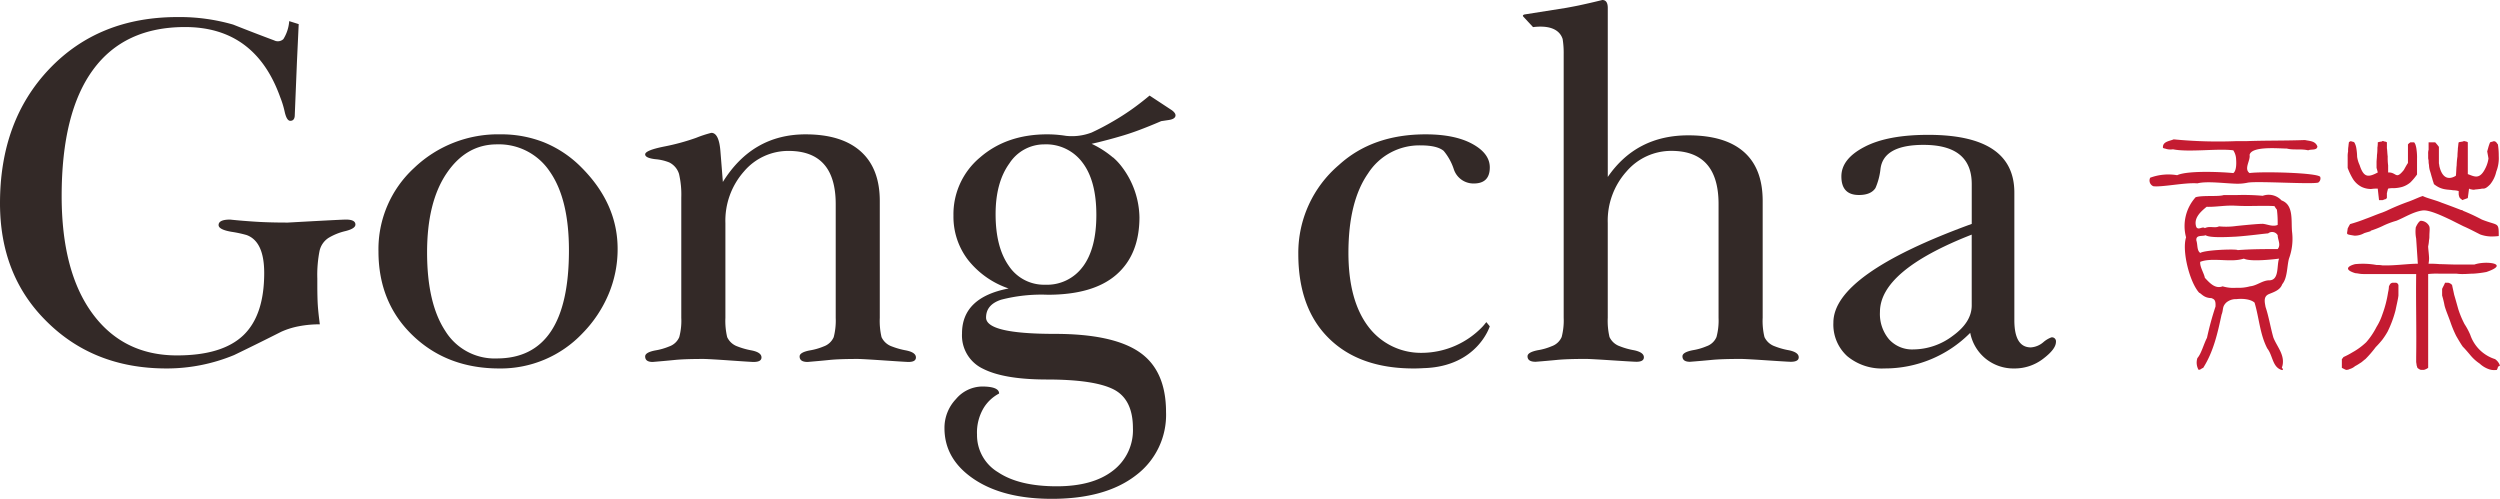 <svg xmlns="http://www.w3.org/2000/svg" width="529.759" height="105.696" viewBox="0 0 529.759 105.696">
  <g id="Group_1" data-name="Group 1" transform="translate(-84 -419.006)">
    <path id="path44" d="M314.571-380.955c-.117.135-.227.251-.331.38a17.91,17.91,0,0,1-13.06,5.643,13.917,13.917,0,0,1-11.2-5.519q-4.234-5.542-4.244-15.657,0-10.856,4.148-16.825a12.915,12.915,0,0,1,11.151-5.961c2.336,0,3.969.391,4.888,1.169a11.74,11.74,0,0,1,2.123,3.819,4.38,4.38,0,0,0,4.253,3.087c2.257,0,3.395-1.135,3.395-3.407,0-1.976-1.244-3.643-3.716-4.988s-5.771-2.019-9.885-2.019q-11.254,0-18.377,6.495a24.456,24.456,0,0,0-8.6,18.84q0,11.512,6.476,17.885,6.476,6.39,17.953,6.391c.817,0,1.591-.035,2.347-.081l-.005.005c11.213-.423,13.8-8.856,13.8-8.856l-.724-.889c-.14.171-.276.325-.4.489" transform="translate(84 868.707)" fill="#332927"/>
    <path id="path46" d="M379.09-375.478a15.41,15.41,0,0,1-3.028-.848,3.76,3.76,0,0,1-2.167-1.959,14.457,14.457,0,0,1-.377-4.095v-24.737q0-6.9-4-10.405t-11.773-3.5q-10.98,0-17.051,8.816V-448c0-1.132-.384-1.7-1.157-1.7-1.692.424-3.38.809-5.072,1.171-.745.153-1.6.313-2.552.488l-8.839,1.4c-.035.011-.584.127-.259.484l2.043,2.2c4.479-.544,5.851,1.2,6.271,2.525a18.589,18.589,0,0,1,.221,3.192v55.856a13.888,13.888,0,0,1-.428,4.095,3.586,3.586,0,0,1-2.124,1.959,12.711,12.711,0,0,1-2.972.848c-1.424.292-2.137.713-2.137,1.279,0,.779.58,1.164,1.708,1.164,1.7-.131,3.243-.271,4.617-.405,1.391-.128,3.38-.2,6-.2.643,0,2.515.1,5.632.305s4.819.3,5.1.3c1.064,0,1.6-.315,1.6-.949,0-.708-.7-1.2-2.079-1.493a15.1,15.1,0,0,1-3.025-.848,3.748,3.748,0,0,1-2.183-1.959,15.129,15.129,0,0,1-.369-4.095v-20.06a15.6,15.6,0,0,1,3.987-10.939,12.456,12.456,0,0,1,9.5-4.348q9.984,0,9.992,11.249v24.1a13.631,13.631,0,0,1-.437,4.095,3.536,3.536,0,0,1-2.115,1.959,12.683,12.683,0,0,1-2.98.848c-1.413.292-2.119.713-2.119,1.279,0,.779.531,1.164,1.593,1.164,1.7-.131,3.255-.271,4.669-.405s3.432-.2,6.055-.2c.711,0,2.585.1,5.635.305s4.712.3,4.985.3c1.132,0,1.7-.315,1.7-.949,0-.708-.683-1.2-2.073-1.493" transform="translate(84 868.707)" fill="#332927"/>
    <path id="path48" d="M105.267-373.744a12.294,12.294,0,0,1-10.932-5.863Q90.5-385.463,90.5-396.212q0-10.658,4.144-16.771t10.62-6.127a12.963,12.963,0,0,1,11.264,5.8q4.035,5.8,4.034,16.665Q120.565-373.748,105.267-373.744Zm10.146-45.739a24.469,24.469,0,0,0-9.287-1.751,25.741,25.741,0,0,0-18.378,7.128A23.354,23.354,0,0,0,80.2-396.428q0,10.854,7.279,17.829t18.324,6.976a23.865,23.865,0,0,0,17.634-7.455,26.519,26.519,0,0,0,5.527-8.3,24.53,24.53,0,0,0,1.913-9.581q0-9.576-7.649-17.244a23.7,23.7,0,0,0-7.813-5.277" transform="translate(84 868.707)" fill="#332927"/>
    <path id="path50" d="M192-375.447a16.129,16.129,0,0,1-3.025-.848,3.769,3.769,0,0,1-2.176-1.969,15.065,15.065,0,0,1-.369-4.088V-407.1q0-6.91-4.04-10.519t-11.683-3.612q-11.256,0-17.529,10.088c-.145-1.837-.315-4.033-.524-6.58s-.853-3.829-1.916-3.829a25.141,25.141,0,0,0-3.241,1.063,47.332,47.332,0,0,1-6.852,1.857q-3.936.8-3.933,1.648c0,.5.705.839,2.128,1.013a10.185,10.185,0,0,1,2.975.688,4.038,4.038,0,0,1,2.073,2.443,19.264,19.264,0,0,1,.479,5v25.492a13.433,13.433,0,0,1-.431,4.088,3.582,3.582,0,0,1-2.121,1.969,13.232,13.232,0,0,1-2.975.848c-1.423.279-2.128.7-2.128,1.273,0,.783.531,1.168,1.6,1.168,1.7-.145,3.257-.28,4.669-.424s3.441-.211,6.057-.211c.708,0,2.593.105,5.632.319s4.708.316,5,.316c1.129,0,1.693-.316,1.693-.957,0-.707-.689-1.205-2.065-1.484a16.045,16.045,0,0,1-3.032-.848,3.772,3.772,0,0,1-2.172-1.969,14.8,14.8,0,0,1-.379-4.088v-20.081a15.734,15.734,0,0,1,3.933-10.937,12.291,12.291,0,0,1,9.451-4.355q9.986,0,9.992,11.26v24.113a13.935,13.935,0,0,1-.424,4.088,3.635,3.635,0,0,1-2.128,1.969,13.161,13.161,0,0,1-2.976.848q-2.124.418-2.121,1.273c0,.783.565,1.168,1.7,1.168,1.7-.145,3.24-.28,4.624-.424s3.38-.211,6-.211q.952,0,5.632.319c3.116.211,4.808.316,5.1.316,1.059,0,1.589-.316,1.589-.957,0-.707-.685-1.205-2.073-1.484" transform="translate(84 868.707)" fill="#332927"/>
    <path id="path52" d="M229.451-393.187a9.408,9.408,0,0,1-7.969,3.819,8.948,8.948,0,0,1-7.7-3.977q-2.816-3.986-2.809-11,0-6.686,2.92-10.728a8.789,8.789,0,0,1,7.384-4.036,9.6,9.6,0,0,1,8.123,3.88q2.93,3.872,2.921,11.095,0,7.12-2.865,10.948Zm18.9-33.136L243.6-429.45q-2.1,1.748-3.993,3.072t-3.873,2.456q-2.046,1.2-4.239,2.225c-.045.02-.091.041-.144.068a11.7,11.7,0,0,1-5.443.719c-.375-.061-.765-.116-1.149-.16-.009,0-.015,0-.02-.005v.005a23.7,23.7,0,0,0-2.829-.164q-8.6,0-14.241,4.9a15.652,15.652,0,0,0-5.627,12.331,15,15,0,0,0,3.081,9.367,18.549,18.549,0,0,0,8.609,6.063q-9.888,1.9-9.877,9.54a7.787,7.787,0,0,0,4.457,7.476q4.458,2.268,13.492,2.275,9.99,0,14.124,2.072t4.144,8.235a10.77,10.77,0,0,1-4.249,9.021q-4.248,3.3-11.893,3.3-7.972,0-12.432-2.975a9.153,9.153,0,0,1-4.464-7.968,10.191,10.191,0,0,1,1.391-5.632,8.423,8.423,0,0,1,3.289-3.081c0-.987-1.208-1.487-3.609-1.487a7.369,7.369,0,0,0-5.531,2.656,8.835,8.835,0,0,0-2.437,6.167q0,6.582,6.211,10.777t16.52,4.2q11.36,0,17.789-4.947a16.011,16.011,0,0,0,6.431-13.431q0-8.824-5.632-12.7T223.5-378.952q-14.552,0-14.549-3.465,0-2.72,3.185-3.773a34.012,34.012,0,0,1,9.875-1.053q9.678,0,14.556-4.261t4.887-12.156a18.161,18.161,0,0,0-3.7-10.649,12.807,12.807,0,0,0-1.905-2.047l-.025.015a20.21,20.21,0,0,0-4.505-2.885c.489-.116.965-.221,1.405-.329,1.567-.389,3.025-.776,4.393-1.179,1.4-.395,2.8-.853,4.2-1.379s2.987-1.157,4.748-1.921l1.617-.24c.8-.12,1.259-.385,1.383-.78s-.124-.821-.713-1.267" transform="translate(84 868.707)" fill="#332927"/>
    <path id="path54" d="M73.3-403.172q-.962,0-12.321.635-4.254,0-7.279-.216c-2.013-.135-3.664-.279-4.937-.419-1.634,0-2.443.389-2.443,1.163,0,.635.9,1.109,2.707,1.423a25.37,25.37,0,0,1,3.239.695q3.724,1.37,3.72,8.044,0,9-4.459,13.231-4.477,4.23-14.023,4.228-11.377,0-17.9-8.856t-6.538-24.869q0-17.712,6.643-26.785,6.626-9.072,19.5-9.072,14.866,0,20.175,14.879a19.7,19.7,0,0,1,.953,3.131c.285,1.241.68,1.86,1.175,1.86.639,0,.953-.423.953-1.272l.46-11.273h0l.371-7.943-2.01-.635a8.324,8.324,0,0,1-1.232,3.8,1.7,1.7,0,0,1-1.932.291q-4.4-1.642-8.721-3.36a40.814,40.814,0,0,0-11.79-1.593q-16.677,0-27.141,10.975T0-406.636q0,15.068,9.561,24.724,10.087,10.288,25.708,10.289a37.311,37.311,0,0,0,14.339-2.84q4.988-2.406,9.985-4.935a16.532,16.532,0,0,1,3.669-1.157,22.982,22.982,0,0,1,4.51-.419c-.212-1.629-.357-2.977-.426-4.036s-.105-2.551-.105-4.461v-1.171a26.376,26.376,0,0,1,.474-5.895,4.428,4.428,0,0,1,1.911-2.761,12.414,12.414,0,0,1,3.566-1.433c1.412-.353,2.122-.813,2.122-1.384,0-.708-.674-1.057-2.018-1.057" transform="translate(84 868.707)" fill="#332927"/>
    <path id="path26" d="M476.693-413.024c-1.277-.893.235-2.712,0-3.837.384-1.951,6.245-1.359,7.907-1.359,1.425.373,2.929,0,4.513.373.6-.293,1.883.085,1.953-.823-.451-1.2-1.649-1.125-2.628-1.357-4.071.155-8.2.08-12.416.232h-2.115a97.276,97.276,0,0,1-13.3-.377c-.836.377-2.416.449-2.265,1.812a1.132,1.132,0,0,0,.448.14,3.276,3.276,0,0,0,1.664.156c3.38.676,9.549-.225,12.789.217a3.724,3.724,0,0,1,.6,1.961c.065.827.065,2.408-.6,2.861-2.183-.225-9.633-.6-11.893.449a11.15,11.15,0,0,0-5.711.531,1.3,1.3,0,0,0,.673,1.809c1.879.22,6.844-.836,9.327-.609,1.955-.519,5.643,0,8.271.073a10.177,10.177,0,0,0,2.416-.229c2.183-.363,13.169.381,14.893,0a1.053,1.053,0,0,0,.451-1.2c-.369-.9-12.417-1.2-14.975-.828" transform="translate(84 868.707)" fill="#c41b31"/>
    <path id="path28" d="M514.715-414.73a4.611,4.611,0,0,0,.256,1.4c.173.527.257.963.44,1.492.088.433.263.788.34,1.144a5.9,5.9,0,0,0,1.057.689,4.917,4.917,0,0,0,1.477.441c.533.087,1.063.087,1.5.179a4.6,4.6,0,0,1,1.219.169v.692a3.573,3.573,0,0,0,.093.443c.087.184.087.263.18.352.175.175.339.265.521.437l.176-.085.967-.352c.081-.7.177-1.312.257-2.005a1.311,1.311,0,0,0,.519.171,1.533,1.533,0,0,0,.885,0c.352,0,.691-.087.961-.087a2.235,2.235,0,0,1,.695-.084c.436,0,.885-.357,1.4-.884a6.42,6.42,0,0,0,1.311-2.712,7.8,7.8,0,0,0,.525-3.323,15.191,15.191,0,0,0-.177-2.445c-.175-.181-.255-.353-.348-.441a.4.4,0,0,0-.264-.175.406.406,0,0,0-.435,0c-.091,0-.263.084-.352.084s-.173.091-.26.091a9.155,9.155,0,0,0-.341.956c-.093.355-.175.62-.271.973.1.524.177.957.271,1.488a6.4,6.4,0,0,1-.539,1.835c-1.309,2.883-2.527,1.92-3.839,1.484v-6.736a.666.666,0,0,0-.448-.175c-.083-.084-.257-.084-.519-.084v.084c-.255,0-.443.084-.609.084s-.268.091-.361.091c-.081.26-.081.7-.167,1.229,0,.437-.091,1.04-.091,1.756a14,14,0,0,0-.169,1.912c-.089.528-.089,1.839-.177,2.192-1.147.7-2.805.961-3.5-2.107,0-.251-.087-.427-.087-.6v-3.423a10.61,10.61,0,0,0-.783-.956h-1.4v1.576a2.579,2.579,0,0,0-.092.877v.867c0,.179.092.437.092.624a3.467,3.467,0,0,0,.091.869" transform="translate(84 868.707)" fill="#c41b31"/>
    <path id="path30" d="M498.957-399.763a4.026,4.026,0,0,0,2.011-.524c.531-.188.96-.275,1.4-.44v-.089a20.492,20.492,0,0,0,2.456-.964,17.275,17.275,0,0,1,2.967-1.136c1.757-.7,3.593-1.927,5.6-2.193,1.487-.167,4.632,1.4,5.953,2.011.877.447,1.747.877,2.624,1.319,1.224.527,2.365,1.141,3.589,1.755a7.011,7.011,0,0,0,2.1.424,11.83,11.83,0,0,0,1.836-.083c0-3.059-.08-2.1-3.58-3.492a41.215,41.215,0,0,0-3.941-1.841.637.637,0,0,0-.443-.179q-2.35-.91-4.189-1.573c-1.235-.525-3.153-.963-3.945-1.4-.877.272-1.487.615-2.883,1.145a47.677,47.677,0,0,0-4.464,1.831c-.349.179-.789.353-1.224.523-1.323.451-2.456.963-3.5,1.324a33.209,33.209,0,0,1-3.331,1.128,9.809,9.809,0,0,0-.519.968c-.088,1.307-.609,1.144,1.485,1.491" transform="translate(84 868.707)" fill="#c41b31"/>
    <path id="path32" d="M528.7-373.606a8.133,8.133,0,0,1-5.247-5.161,14.815,14.815,0,0,0-1.224-2.277c-.089-.168-.169-.344-.261-.523a19.617,19.617,0,0,1-1.052-2.629c-.345-1.22-.607-2.18-.872-3.051-.175-.884-.356-1.583-.445-2.1a2.054,2.054,0,0,1-.352-.272c-.167-.092-.255-.092-.432-.172h-.7c-.167.444-.435.875-.62,1.311v1.4a21.627,21.627,0,0,1,.525,2.184c.259.959.792,2.188,1.224,3.412a23.656,23.656,0,0,0,1.235,2.975c.516.884.964,1.664,1.4,2.273l.088.088c.436.443.879.965,1.407,1.585a9.268,9.268,0,0,0,2.089,1.916,5.453,5.453,0,0,0,2.1,1.231,3.382,3.382,0,0,0,1.575.083.314.314,0,0,1,.095-.263c0-.081.08-.167.08-.347.1-.083.177-.172.267-.172.088-.093.088-.093.176-.093a2.722,2.722,0,0,0-1.055-1.4" transform="translate(84 868.707)" fill="#c41b31"/>
    <path id="path34" d="M500.439-410.095a4.592,4.592,0,0,0,2.016.441,8.861,8.861,0,0,1,1.4-.084c.093.872.181,1.653.271,2.443h.779c.268-.085.356-.172.531-.172a1.259,1.259,0,0,0,.355-.265v-1.043c.075-.173.075-.444.167-.613,0-.179.093-.265.093-.349a4.85,4.85,0,0,1,1.221-.089,7.668,7.668,0,0,0,1.753-.268,4.962,4.962,0,0,0,1.752-.959,11.894,11.894,0,0,0,1.4-1.669v-3.321a11.224,11.224,0,0,0-.091-1.832,5.308,5.308,0,0,0-.259-1.225,1.918,1.918,0,0,0-.263-.441h-.784a2.033,2.033,0,0,0-.525.441v3.937c-.36.519-.62,1.047-.876,1.487-1.757,2.185-1.489.433-3.325.523v-1.491a12.62,12.62,0,0,1-.093-1.912c-.092-.716-.092-1.319-.167-1.756v-1.229a.952.952,0,0,0-.529-.175.678.678,0,0,0-.435-.084s-.093,0-.093.084a3.076,3.076,0,0,0-.519.084c-.177,0-.265.091-.359.091a6.285,6.285,0,0,1-.081,1.14,10.129,10.129,0,0,1-.091,1.568c0,.533-.087,1.049-.087,1.491v1.227c.087.268.177.608.259.963-2.011,1.057-2.975,1.135-3.847-1.575a6.3,6.3,0,0,1-.529-1.751,11.887,11.887,0,0,0-.173-1.833,3.365,3.365,0,0,0-.433-1.229c-.085,0-.085-.091-.169-.091s-.271-.084-.351-.084c-.18-.084-.271-.084-.36,0-.083,0-.172.084-.265.175,0,.175-.081.521-.081.78a5.186,5.186,0,0,0-.08,1.149,5.063,5.063,0,0,0-.092,1.133v2.363a13.9,13.9,0,0,0,1.133,2.36,4.721,4.721,0,0,0,1.833,1.663" transform="translate(84 868.707)" fill="#c41b31"/>
    <path id="path36" d="M482.647-396.922c-2.859,0-5.569,0-8.435.22-.077,0-.145-.071-.3-.071-1.269-.149-6.693.071-7.669.669-.751-.519-.521-1.727-.825-2.628-.152-1.279,1.279-.829,1.952-1.123.827.527,3.693.445,6.543.293,3.085-.224,6.176-.677,6.705-.677a1.356,1.356,0,0,1,2.033.384c0,.973.748,2.024,0,2.932Zm-1.736,6.619c-1.505,0-2.633,1.135-4.133,1.276a8.917,8.917,0,0,1-2.869.305,7.831,7.831,0,0,1-2.925-.305c-1.58.6-2.711-.681-3.768-1.805-.145-.9-1.128-2.4-.976-3.384,2.112-.823,5.192-.144,7.669-.377a7.628,7.628,0,0,0,1.583-.305c1.437.759,6.925.075,7.448,0-.523,1.428.084,4.527-2.028,4.6Zm-13.319-15.576c1.961.076,4.057-.381,6.316-.22h.159c2.56.145,5.416-.077,7.9.073a4.682,4.682,0,0,0,.517.747,21.835,21.835,0,0,1,.161,3.239c-1.057.455-2.189-.153-3.164-.232-.976,0-3.385.232-5.575.455a15.264,15.264,0,0,1-3.683.083c-.9.445-1.953-.148-3.011.375-.523-.457-1.347.524-1.8-.225-.677-1.891.973-3.308,2.179-4.293Zm15.876-1.352a3.708,3.708,0,0,0-3.985-.98,45.615,45.615,0,0,0-5.575-.153h-2.7c-1.135.38-4.44,0-5.948.457a9.149,9.149,0,0,0-2.025,8.5c-.915,2.863.744,9.485,2.779,11.743.372.069.979,1.125,2.56,1.125.6.229.979.376.9,1.8a64,64,0,0,0-1.807,6.624c-.675,1.276-1.205,3.381-2.031,4.288a3.139,3.139,0,0,0,.231,2.472c.448.08.675-.361.975-.361,2.175-3.387,3.083-7.379,3.911-11.292.456-1.136.073-1.649.985-2.563a3.132,3.132,0,0,1,2.169-.743c1.364-.153,3.02,0,3.845.743.975,3.252,1.12,6.7,2.7,9.716,1.2,1.505,1.057,4.06,3.164,4.58.456-.221-.3-.441,0-.748.68-2.409-1.136-4.212-1.885-6.165-.6-2.105-.969-4.445-1.652-6.469-.151-.913-.531-2.188.683-2.711,1.055-.448,2.4-.825,2.855-2.113,1.125-1.353.979-3.753,1.427-5.42a12.138,12.138,0,0,0,.675-5.481c-.295-2.335.451-5.88-2.255-6.851" transform="translate(84 868.707)" fill="#c41b31"/>
    <path id="path38" d="M507.791-389.791H507.1a.75.75,0,0,0-.356.08.716.716,0,0,0-.352.364c-.081.169-.175.261-.175.431a5.8,5.8,0,0,1-.169,1.136,23.686,23.686,0,0,1-1.224,4.731,12.211,12.211,0,0,1-1.229,2.624,15.634,15.634,0,0,1-2.181,3.24,14.287,14.287,0,0,1-2.983,2.179,16.326,16.326,0,0,1-1.839.964,2.153,2.153,0,0,1-.345.437v1.847a8.2,8.2,0,0,0,.877.429,1.443,1.443,0,0,0,.784-.172,2.911,2.911,0,0,0,1.132-.609c.532-.267.883-.532,1.311-.791.356-.264.617-.523.88-.7a23.363,23.363,0,0,0,2.187-2.539,20.235,20.235,0,0,0,1.407-1.576,15.532,15.532,0,0,0,1.131-1.74,23.5,23.5,0,0,0,1.661-4.473c.268-1.315.531-2.353.62-3.143v-2.271c-.089-.1-.089-.185-.177-.272s-.175-.092-.268-.172" transform="translate(84 868.707)" fill="#c41b31"/>
    <path id="path40" d="M521.972-391.634c.789,0,1.571-.084,2.191-.084a21.655,21.655,0,0,0,2.708-.344c5.159-1.759-.093-2.455-2.533-1.581h-3.688c-1.479,0-2.623-.084-3.661-.084a23.3,23.3,0,0,0-2.364-.093c0-.164.091-.521.091-.872.079-.439-.183-2.281-.183-2.791a8.95,8.95,0,0,0,.183-1.328,3.28,3.28,0,0,0,.079-.791c0-1.037.177-1.828-.079-2.26a2.057,2.057,0,0,0-1.757-1.055c-.347.08-.787.776-1.049,1.4a7.618,7.618,0,0,0,.083,2.368l.355,5.331c-2.1,0-4.987.445-7.521.349a6.261,6.261,0,0,0-1.229-.081,16.109,16.109,0,0,0-4.555-.175c-1.4.352-2.536,1.136.089,1.92.443,0,.877.173,1.664.173h11.2c-.083,5.875.089,11.733,0,17.591v.965c0,.259.089.524.089.78.091.187.091.359.179.539a1.318,1.318,0,0,0,.352.257c.088.089.164.089.347.172h.7a2.8,2.8,0,0,0,.875-.429v-19.875a16.2,16.2,0,0,1,2.188-.084h3.765a9.273,9.273,0,0,0,1.487.084" transform="translate(84 868.707)" fill="#c41b31"/>
    <path id="path42" d="M417.814-384.983q0,3.534-3.984,6.425a13.974,13.974,0,0,1-8.341,2.9,6.591,6.591,0,0,1-5.2-2.143,8.344,8.344,0,0,1-1.92-5.791q0-8.78,19.443-16.392Zm16.891,6.768a5.557,5.557,0,0,0-1.757,1.065,4.523,4.523,0,0,1-2.6,1.064q-3.5,0-3.5-5.753v-27.044q0-12.248-18.271-12.243-8.606,0-13.489,2.551-4.9,2.546-4.893,6.265,0,3.934,3.719,3.929,2.554,0,3.509-1.487a13.8,13.8,0,0,0,1.06-4.04q.638-5.1,9.136-5.092,10.2,0,10.2,8.312v8.433q-29.32,10.68-29.317,20.913a9.047,9.047,0,0,0,2.917,7.1,11.442,11.442,0,0,0,7.919,2.615,25.439,25.439,0,0,0,18.161-7.545,9.313,9.313,0,0,0,3.3,5.5,9.38,9.38,0,0,0,6.052,2.048,9.889,9.889,0,0,0,6.1-2.052q2.71-2.052,2.711-3.571a.851.851,0,0,0-.953-.969" transform="translate(84 868.707)" fill="#332927"/>
  </g>
</svg>
